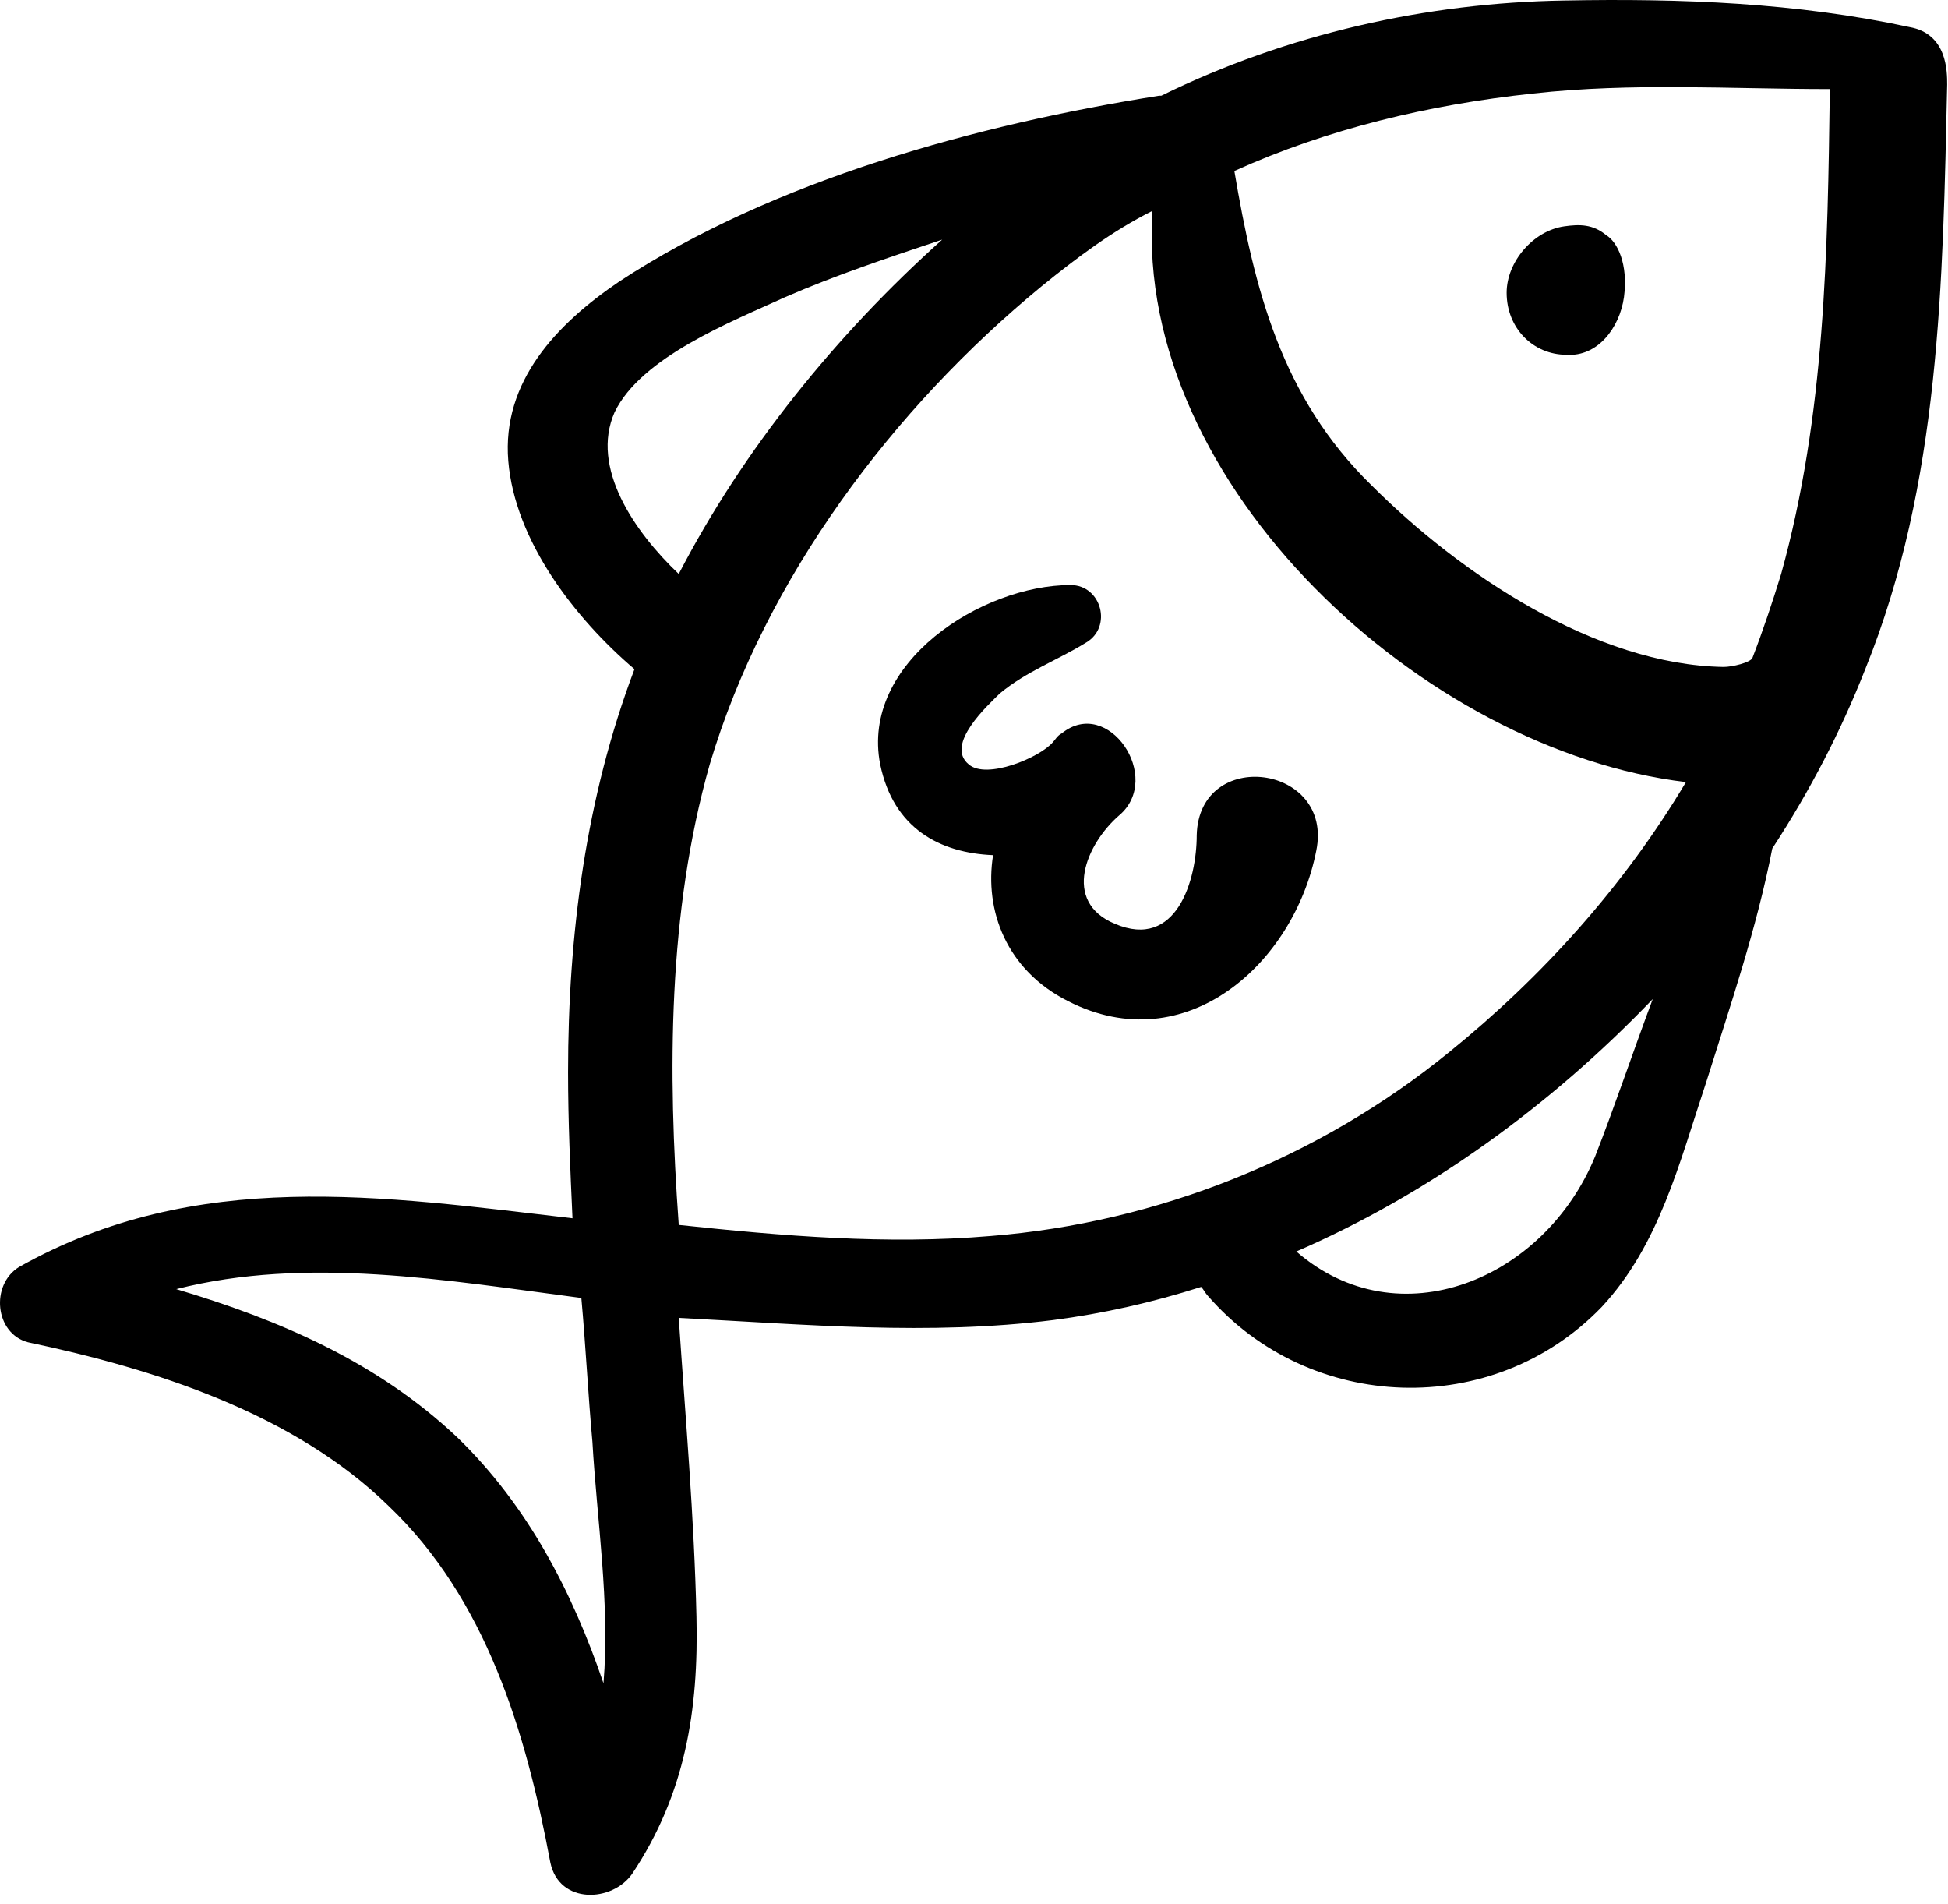 <svg width="88" height="86" viewBox="0 0 88 86" fill="none" xmlns="http://www.w3.org/2000/svg">
<path d="M47.562 59.623C49.862 59.323 52.062 58.823 54.262 58.123C54.362 58.223 54.462 58.423 54.562 58.523C59.162 63.823 67.462 64.123 72.362 59.023C74.962 56.223 75.862 52.523 77.062 48.923C78.162 45.423 79.362 41.923 80.062 38.323C81.762 35.723 83.162 33.023 84.262 30.223C87.662 21.823 87.762 12.723 87.962 3.823C87.962 3.223 87.962 1.523 86.262 1.223C81.162 0.123 75.962 -0.077 70.662 0.023C64.462 0.123 58.162 1.523 52.462 4.323C52.462 4.323 52.462 4.323 52.362 4.323C44.162 5.623 34.962 8.123 27.962 12.723C25.162 14.623 22.662 17.223 22.962 20.823C23.262 24.423 25.962 27.923 28.662 30.223C26.462 36.023 25.662 42.223 25.662 48.423C25.662 50.623 25.762 52.823 25.862 55.023C17.262 54.023 8.862 52.723 0.862 57.223C-0.438 58.023 -0.238 60.223 1.262 60.623C6.962 61.823 13.262 63.823 17.562 68.023C21.962 72.223 23.762 78.223 24.862 84.123C25.262 86.023 27.662 85.923 28.562 84.623C30.962 81.023 31.562 77.223 31.462 73.023C31.362 68.523 30.962 64.023 30.662 59.523C36.462 59.823 41.962 60.323 47.562 59.623ZM27.262 76.023C25.862 71.923 23.862 68.023 20.662 64.923C17.062 61.523 12.662 59.623 7.962 58.223C13.862 56.723 20.162 57.823 26.262 58.623C26.462 60.823 26.562 62.923 26.762 65.123C26.962 68.623 27.562 72.423 27.262 76.023ZM72.062 52.223C69.762 57.823 63.162 60.523 58.562 56.523C64.562 53.923 70.062 49.923 74.662 45.123C73.762 47.523 72.962 49.923 72.062 52.223ZM69.262 4.223C73.762 3.723 78.162 4.023 82.662 4.023C82.562 11.323 82.462 18.723 80.462 25.923C80.062 27.223 79.662 28.423 79.162 29.723C79.062 29.923 78.262 30.123 77.862 30.123C72.062 30.023 65.962 25.923 61.962 21.923C57.862 17.923 56.662 13.023 55.762 7.723C59.962 5.823 64.562 4.723 69.262 4.223ZM27.762 18.623C28.962 16.123 33.062 14.523 35.462 13.423C37.762 12.423 40.162 11.623 42.562 10.823C37.762 15.123 33.562 20.323 30.662 25.923C28.662 24.023 26.662 21.123 27.762 18.623ZM30.662 55.323C30.162 48.423 30.162 41.223 32.062 34.523C34.562 26.123 40.362 18.423 47.062 12.923C48.662 11.623 50.262 10.423 52.062 9.523C51.262 21.923 64.362 33.923 76.162 35.323C73.362 40.023 69.662 44.123 65.462 47.523C59.562 52.323 52.262 55.223 44.762 55.823C40.062 56.223 35.362 55.823 30.662 55.323Z" fill="black"/>
<path d="M70.762 16.023C72.162 16.123 73.162 14.823 73.362 13.423C73.562 11.923 73.062 10.923 72.562 10.623C71.962 10.123 71.362 10.123 70.662 10.223C69.262 10.423 68.062 11.823 68.062 13.223C68.062 14.823 69.262 16.023 70.762 16.023Z" fill="black"/>
<path d="M48.262 45.223C53.562 47.923 58.462 43.523 59.462 38.423C60.262 34.523 54.162 33.723 54.062 37.723C54.062 39.723 53.162 42.923 50.362 41.723C47.962 40.723 49.062 38.123 50.562 36.823C52.562 35.123 50.062 31.423 47.962 33.123C47.762 33.223 47.662 33.423 47.562 33.523C46.962 34.223 44.562 35.223 43.762 34.523C42.662 33.623 44.662 31.823 45.162 31.323C46.362 30.323 47.762 29.823 49.062 29.023C50.262 28.323 49.762 26.423 48.362 26.423C44.362 26.423 38.862 29.923 39.762 34.523C40.362 37.423 42.462 38.523 44.862 38.623C44.462 41.123 45.462 43.823 48.262 45.223Z" fill="black"/>
</svg>
